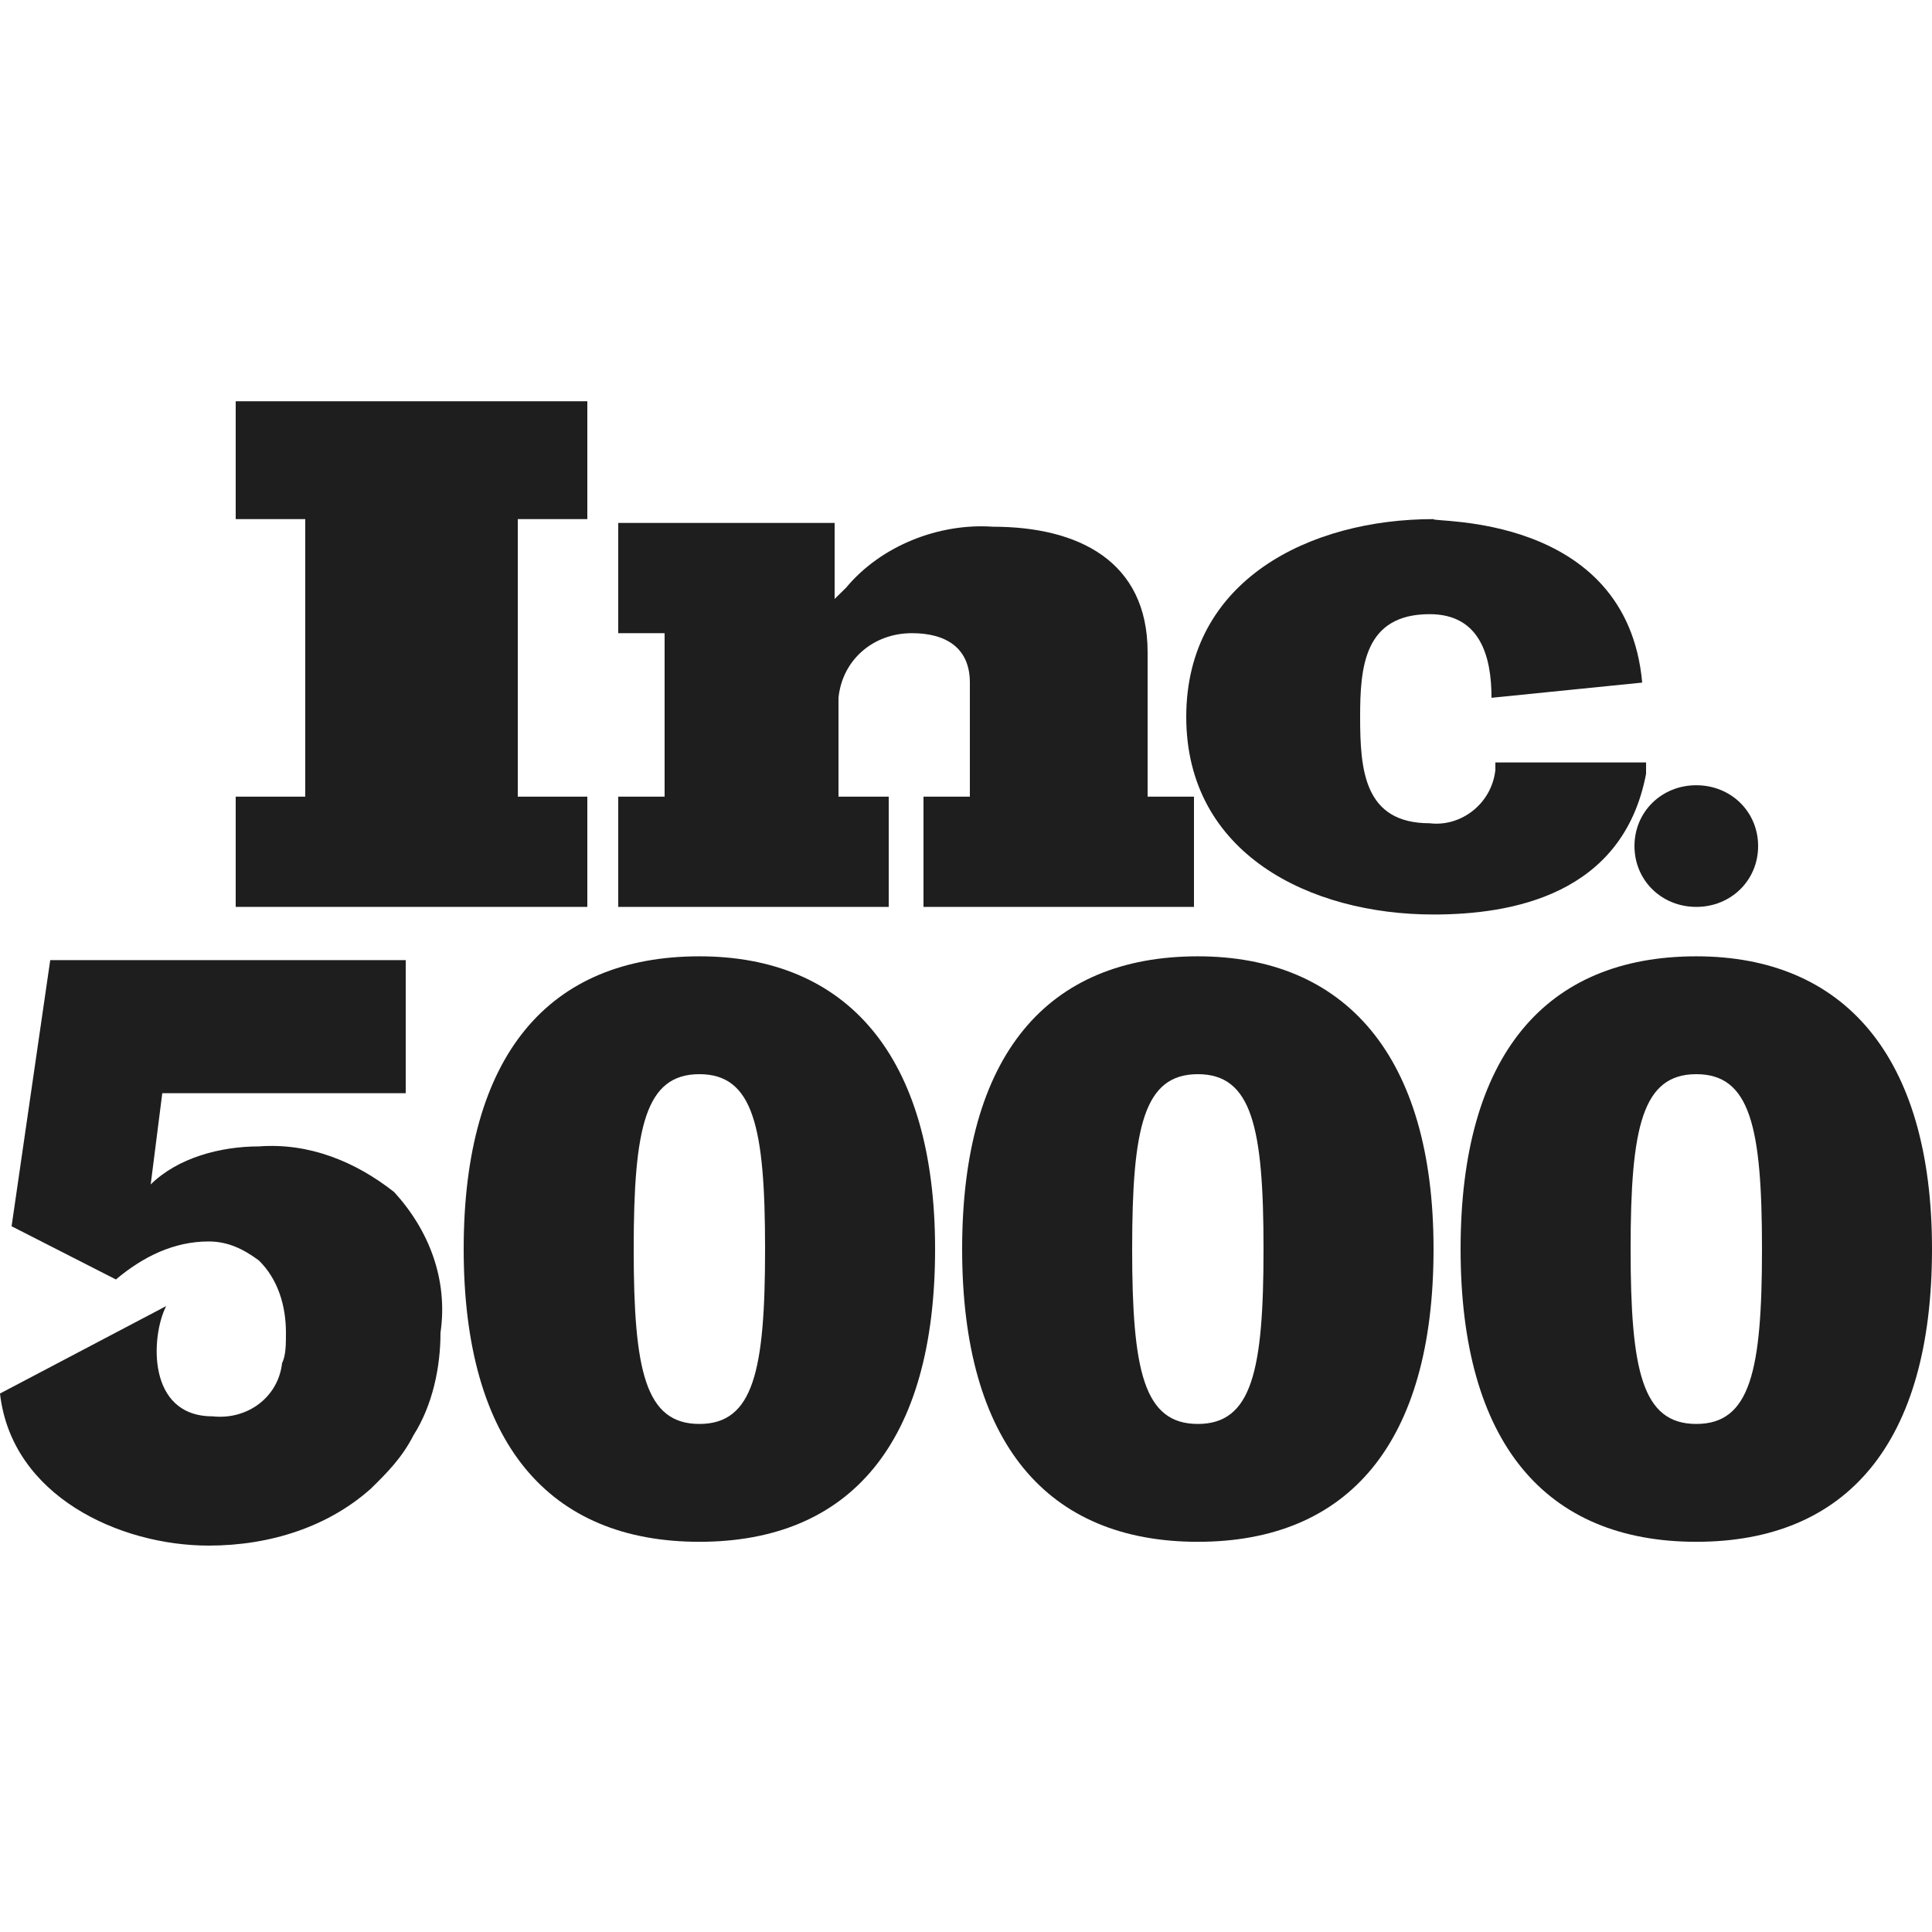 <?xml version="1.0" encoding="UTF-8" standalone="no"?><svg width='130' height='130' viewBox='0 0 130 130' fill='none' xmlns='http://www.w3.org/2000/svg'>
<path d='M15.86 61.023V53.605H20.54V34.93H15.86V27H39.52V34.93H34.84V53.605H39.52V61.023H15.86Z' fill='#1E1E1E'/>
<path d='M62.14 61.023V53.605H65.26V45.93C65.26 43.628 63.7 42.605 61.36 42.605C58.76 42.605 56.68 44.395 56.42 46.953V53.605H59.8V61.023H41.6V53.605H44.72V42.605H41.6V35.186H56.16V40.302C56.42 40.047 56.68 39.791 56.94 39.535C59.28 36.721 63.18 35.186 66.82 35.442C72.54 35.442 77.22 37.744 77.22 43.884V53.605H80.34V61.023H62.14Z' fill='#1E1E1E'/>
<path d='M110.5 45.93L100.36 46.953C100.36 44.139 99.58 41.326 96.2 41.326C91.78 41.326 91.52 44.907 91.52 48.233C91.52 51.814 91.78 55.395 96.2 55.395C98.28 55.651 100.36 54.116 100.62 51.814C100.62 51.558 100.62 51.558 100.62 51.302H110.76V52.07C109.2 60.256 101.66 61.535 96.46 61.535C88.14 61.535 79.82 57.442 79.82 48.233C79.82 39.023 88.14 34.93 96.46 34.93C96.2 35.186 109.46 34.419 110.5 45.93Z' fill='#1E1E1E'/>
<path d='M118.3 56.93C118.3 59.233 116.48 61.023 114.14 61.023C111.8 61.023 109.98 59.233 109.98 56.93C109.98 54.628 111.8 52.837 114.14 52.837C116.48 52.837 118.3 54.628 118.3 56.93Z' fill='#1E1E1E'/>
<path d='M47.06 64.349C36.92 64.349 31.2 71 31.2 84.046C31.2 97.093 36.92 103.744 47.06 103.744C57.2 103.744 62.92 97.093 62.92 84.046C62.92 71 56.94 64.349 47.06 64.349ZM47.06 95.814C43.42 95.814 42.64 92.233 42.64 84.046C42.64 75.861 43.42 72.279 47.06 72.279C50.7 72.279 51.48 75.861 51.48 84.046C51.48 92.233 50.7 95.814 47.06 95.814Z' fill='#1E1E1E'/>
<path d='M80.6 64.349C70.46 64.349 64.74 71 64.74 84.046C64.74 97.093 70.46 103.744 80.6 103.744C90.74 103.744 96.46 97.093 96.46 84.046C96.46 71 90.48 64.349 80.6 64.349ZM80.6 95.814C76.96 95.814 76.18 92.233 76.18 84.046C76.18 75.861 76.96 72.279 80.6 72.279C84.24 72.279 85.02 75.861 85.02 84.046C85.02 92.233 84.24 95.814 80.6 95.814Z' fill='#1E1E1E'/>
<path d='M114.14 64.349C104 64.349 98.28 71 98.28 84.046C98.28 97.093 104 103.744 114.14 103.744C124.28 103.744 130 97.093 130 84.046C130 71 124.02 64.349 114.14 64.349ZM114.14 95.814C110.5 95.814 109.72 92.233 109.72 84.046C109.72 75.861 110.5 72.279 114.14 72.279C117.78 72.279 118.56 75.861 118.56 84.046C118.56 92.233 117.78 95.814 114.14 95.814Z' fill='#1E1E1E'/>
<path d='M26.52 80.209C23.92 78.163 20.8 76.884 17.42 77.139C14.82 77.139 11.96 77.907 10.14 79.698L10.92 73.558H27.3V64.605H3.38L0.78 82.512L7.8 86.093C9.62 84.558 11.7 83.535 14.04 83.535C15.34 83.535 16.38 84.046 17.42 84.814C18.72 86.093 19.24 87.884 19.24 89.674C19.24 90.442 19.24 91.209 18.98 91.721C18.72 94.023 16.64 95.558 14.3 95.302C9.88 95.302 10.14 89.93 11.18 87.884L0 93.767C0.78 100.674 8.06 104 14.04 104C18.2 104 22.1 102.721 24.96 100.163C26 99.139 27.04 98.116 27.82 96.581C29.12 94.535 29.64 91.977 29.64 89.674C30.16 86.093 28.86 82.767 26.52 80.209Z' fill='#1E1E1E'/>
</svg>
